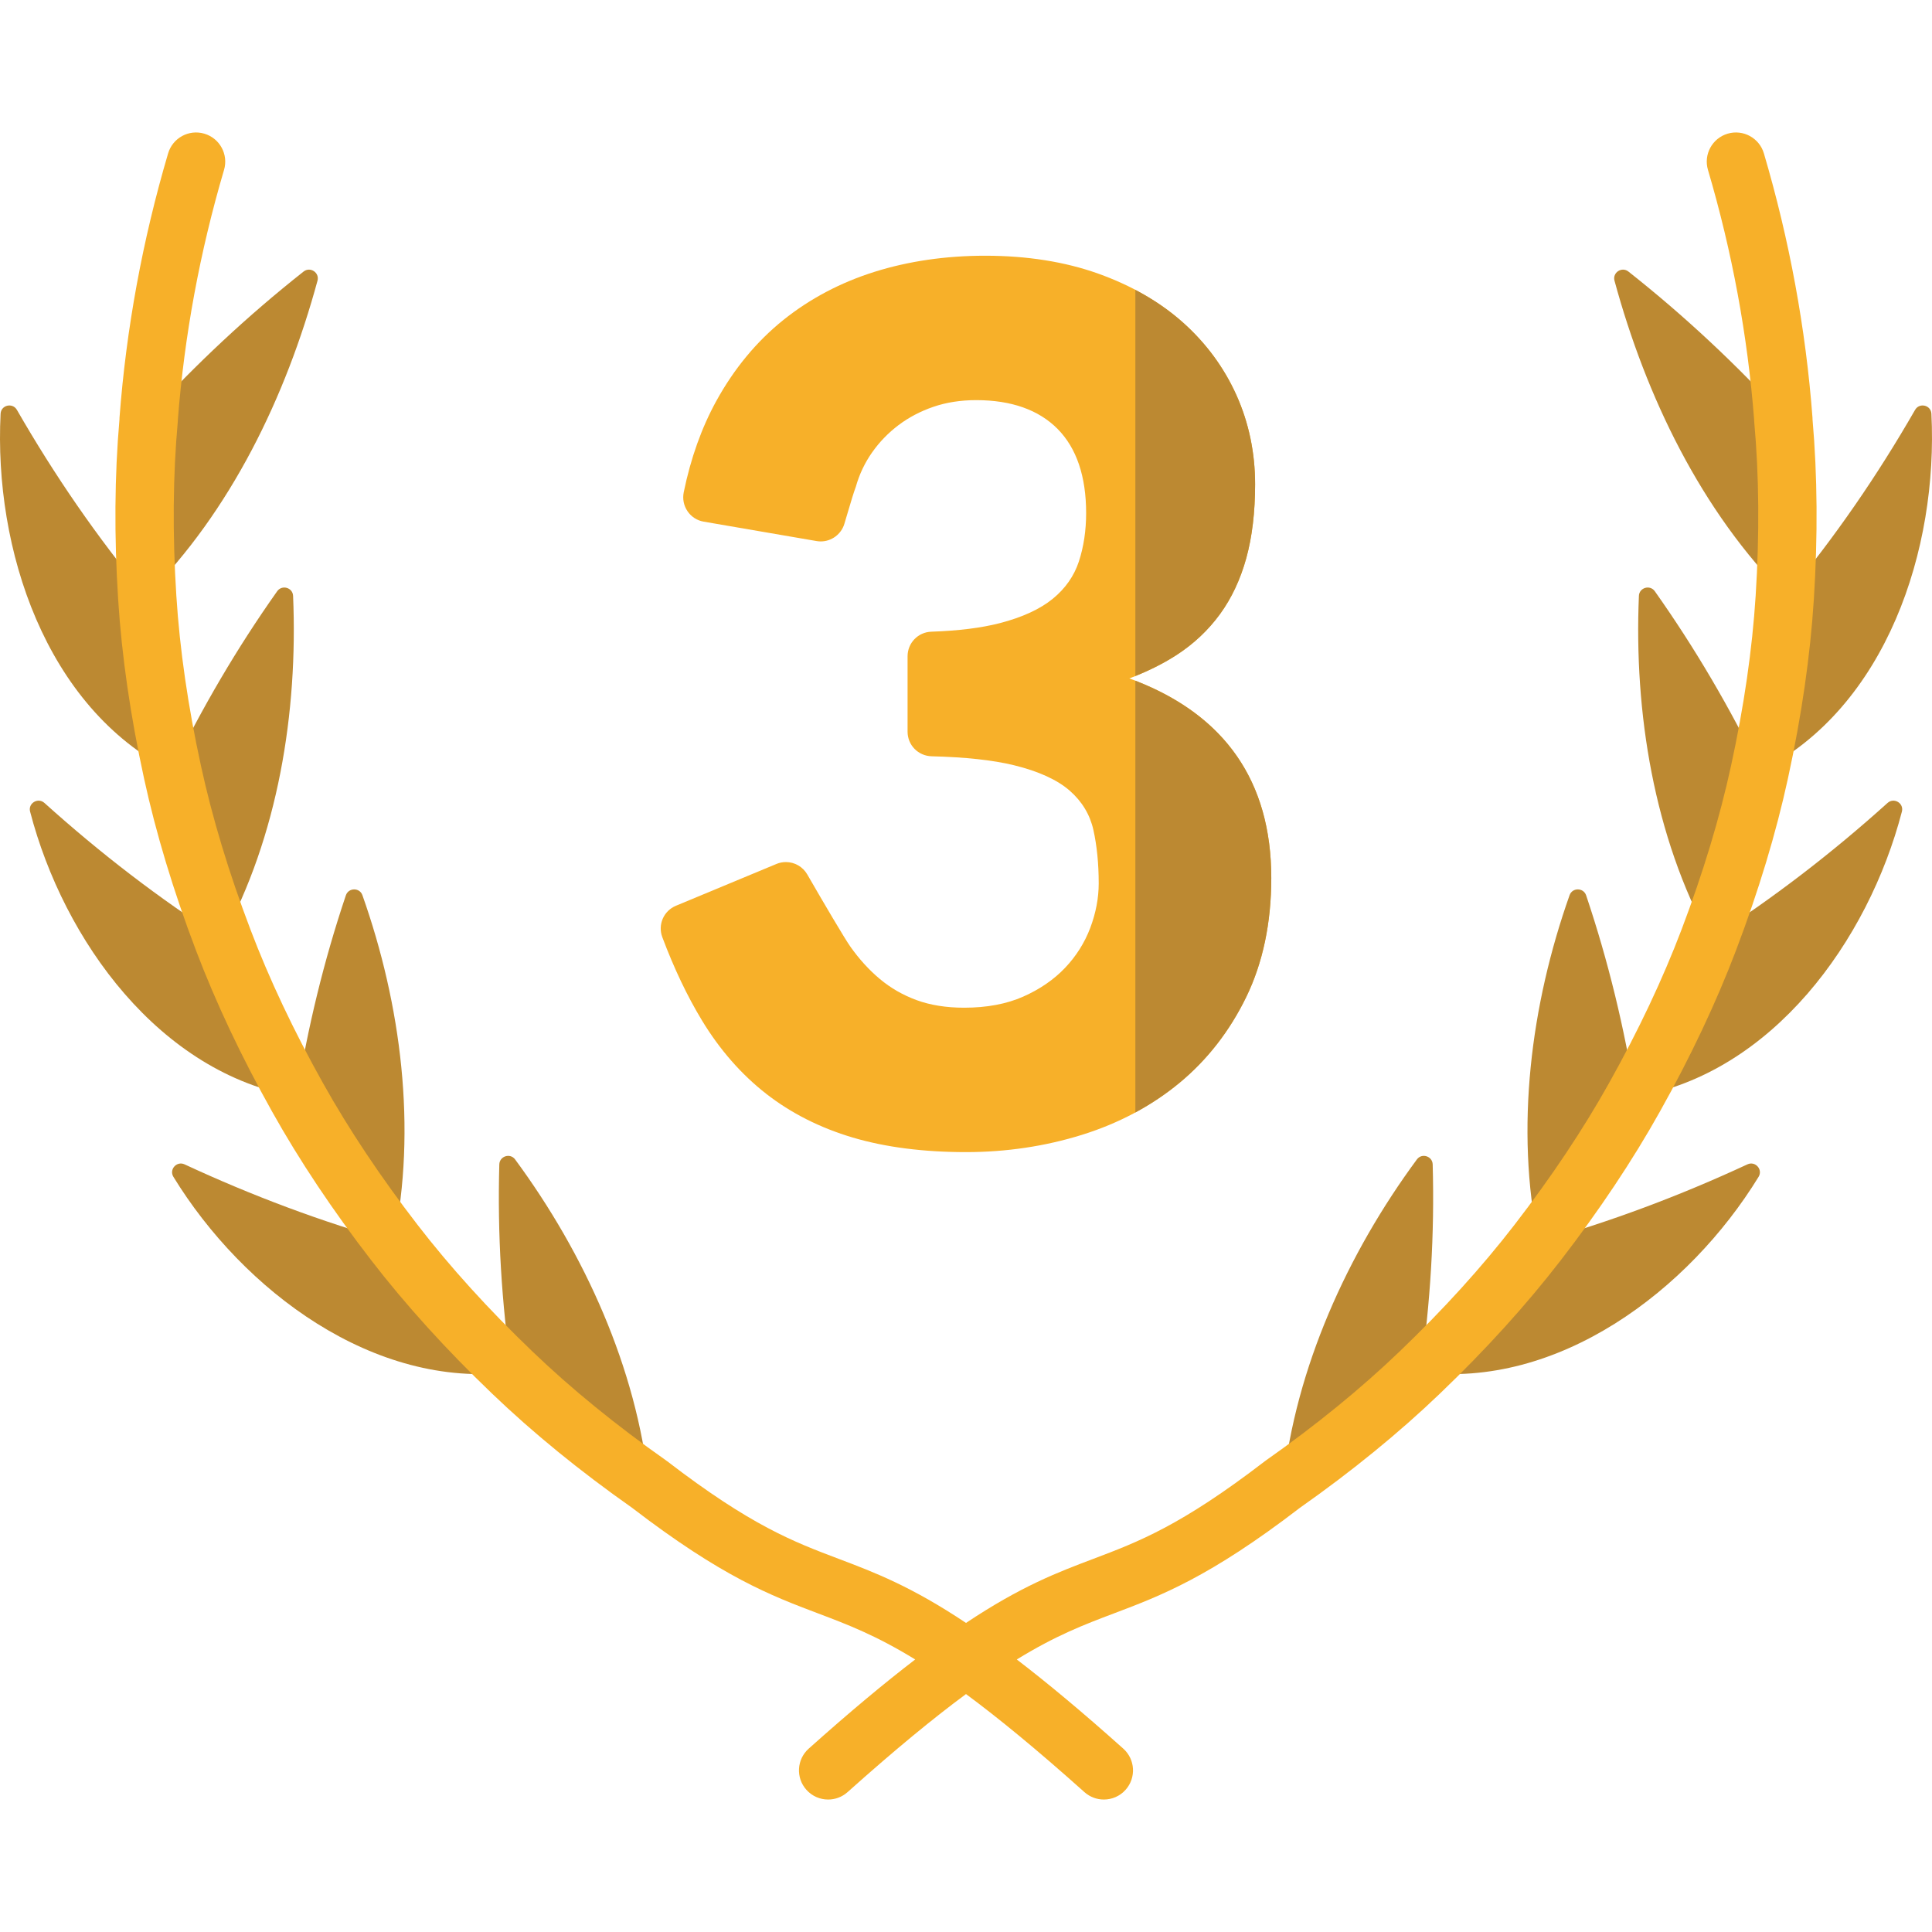 <?xml version="1.0"?>
<svg xmlns="http://www.w3.org/2000/svg" xmlns:xlink="http://www.w3.org/1999/xlink" version="1.1" id="Capa_1" x="0px" y="0px" viewBox="0 0 512.001 512.001" style="enable-background:new 0 0 512.001 512.001;" xml:space="preserve" width="512px" height="512px" class=""><g><path style="fill:#F7B029" d="M256,305.323c-11.273,0-21.362-1.297-29.987-3.854c-8.659-2.565-16.388-6.471-22.969-11.608  c-6.584-5.139-12.303-11.67-17-19.413c-3.9-6.424-7.44-13.855-10.523-22.083c-1.241-3.312,0.344-6.971,3.61-8.329l26.637-11.08  c0.8-0.334,1.642-0.502,2.505-0.502c2.328,0,4.495,1.252,5.658,3.271c4.446,7.714,9.908,16.98,11.394,19.093  c2.323,3.305,4.959,6.204,7.838,8.616c2.859,2.401,6.146,4.291,9.775,5.617c3.624,1.329,7.858,2.002,12.586,2.002  c5.97,0,11.226-0.985,15.621-2.929c4.404-1.944,8.139-4.51,11.103-7.628c2.958-3.11,5.209-6.68,6.689-10.609  c1.483-3.943,2.236-7.907,2.236-11.783c0-5.197-0.473-9.957-1.405-14.148c-0.9-4.047-3.007-7.548-6.262-10.405  c-3.298-2.891-8.28-5.165-14.809-6.76c-5.545-1.353-12.871-2.149-21.776-2.368c-3.59-0.09-6.402-2.956-6.402-6.526v-19.973  c0-3.538,2.766-6.401,6.297-6.519c7.16-0.242,13.262-1.004,18.138-2.264c5.966-1.544,10.695-3.72,14.053-6.469  c3.323-2.719,5.644-6.031,6.898-9.845c1.284-3.899,1.935-8.225,1.935-12.857c0-9.726-2.544-17.229-7.561-22.3  c-5.016-5.064-12.276-7.632-21.578-7.632c-4.098,0-7.912,0.595-11.336,1.769c-3.427,1.177-6.537,2.809-9.242,4.85  c-2.711,2.047-5.068,4.482-7.002,7.234c-1.935,2.75-3.381,5.796-4.297,9.053c-0.6,1.59-1.327,4.049-2.169,6.895  c-0.288,0.972-0.586,1.983-0.894,3.004c-0.823,2.732-3.391,4.639-6.244,4.639c-0.371,0-0.745-0.032-1.112-0.096l-29.927-5.146  c-1.749-0.301-3.263-1.275-4.264-2.74c-1.017-1.489-1.376-3.289-1.012-5.067c1.836-8.967,4.74-17.102,8.632-24.177  c4.699-8.544,10.663-15.754,17.726-21.428c7.058-5.667,15.213-9.974,24.236-12.803c9.008-2.824,18.861-4.256,29.287-4.256  c11.073,0,21.154,1.596,29.962,4.745c8.821,3.156,16.389,7.525,22.492,12.985c6.113,5.471,10.873,11.945,14.147,19.243  c3.275,7.303,4.935,15.245,4.935,23.605c0,7.355-0.787,13.938-2.34,19.568c-1.562,5.653-3.914,10.653-6.99,14.863  c-3.077,4.21-6.908,7.822-11.386,10.737c-3.719,2.419-7.95,4.522-12.606,6.27c24.96,9.121,37.608,26.9,37.608,52.888  c0,11.852-2.225,22.448-6.614,31.494c-4.385,9.038-10.354,16.714-17.739,22.814c-7.372,6.091-16.064,10.723-25.835,13.767  C276.971,303.784,266.637,305.323,256,305.323z" data-original="#B9BBC1" class="" data-old_color="#F6AF29"/><g>
	<path style="fill:#BC8932" d="M300.883,180.395v114.417c4.181-2.257,8.083-4.866,11.667-7.828   c7.385-6.1,13.354-13.776,17.739-22.814c4.389-9.045,6.614-19.641,6.614-31.494C336.903,207.248,324.786,189.684,300.883,180.395z" data-original="#A0A3AA" class="" data-old_color="#BF8B33"/>
	<path style="fill:#BC8932" d="M323.287,162.781c3.076-4.21,5.428-9.211,6.99-14.863c1.553-5.629,2.34-12.213,2.34-19.568   c0-8.36-1.661-16.302-4.935-23.605c-3.274-7.298-8.034-13.772-14.147-19.243c-3.694-3.304-7.932-6.202-12.651-8.68v102.326   c4.026-1.617,7.732-3.491,11.018-5.629C316.379,170.603,320.21,166.991,323.287,162.781z" data-original="#A0A3AA" class="" data-old_color="#BF8B33"/>
</g><g>
	<path style="fill:#BC8932" d="M39.097,110.51c12.916-14.092,26.452-26.773,41.355-38.546c1.753-1.384,4.276,0.273,3.689,2.428   c-8.353,30.703-22.948,61.045-45.448,83.601C37.683,142.202,37.668,126.279,39.097,110.51z" data-original="#FD9727" class="active-path" data-old_color="#FD9727"/>
	<path style="fill:#BC8932" d="M38.695,158.005c-12.99-15.676-24.152-31.883-34.211-49.381c-1.15-2.001-4.209-1.287-4.326,1.018   c-1.814,35.843,11.881,77.782,45.246,94.697C42.079,189.096,39.683,173.585,38.695,158.005z" data-original="#FD9727" class="active-path" data-old_color="#FD9727"/>
	<path style="fill:#BC8932" d="M45.402,204.327c8.175-16.82,17.326-32.47,28.051-47.64c1.273-1.8,4.126-0.975,4.219,1.227   c1.307,30.962-4.006,63.692-18.842,90.871C53.332,234.319,48.692,219.46,45.402,204.327z" data-original="#FD9727" class="active-path" data-old_color="#FD9727"/>
	<path style="fill:#BC8932" d="M58.834,248.797c-16.867-10.84-32.276-22.694-47.056-36.007c-1.705-1.536-4.38,0.068-3.802,2.288   c8.904,34.236,34.367,69.369,70.62,75.574C71.06,277.194,64.309,263.227,58.834,248.797z" data-original="#FD9727" class="active-path" data-old_color="#FD9727"/>
	<path style="fill:#BC8932" d="M78.59,290.642c2.955-18.351,7.181-35.856,13.064-53.357c0.7-2.082,3.655-2.122,4.388-0.052   c10.289,29.048,14.457,61.819,8.249,91.936C94.856,316.957,86.126,304.122,78.59,290.642z" data-original="#FD9727" class="active-path" data-old_color="#FD9727"/>
	<path style="fill:#BC8932" d="M104.299,329.179c-19.228-5.447-37.392-12.26-55.383-20.61c-2.078-0.965-4.161,1.347-2.963,3.301   c18.497,30.164,53.127,56.281,89.602,51.78C124.358,352.923,113.777,341.464,104.299,329.179z" data-original="#FD9727" class="active-path" data-old_color="#FD9727"/>
	<path style="fill:#BC8932" d="M135.546,363.642c-2.624-18.489-3.738-36.521-3.223-55.057c0.061-2.197,2.88-3.098,4.184-1.329   c18.423,24.977,32.166,55.317,35.455,86.077C159.152,384.331,146.852,374.49,135.546,363.642z" data-original="#FD9727" class="active-path" data-old_color="#FD9727"/>
	<path style="fill:#BC8932" d="M472.903,110.51c-12.916-14.092-26.452-26.773-41.355-38.546c-1.753-1.384-4.276,0.273-3.689,2.428   c8.353,30.703,22.948,61.045,45.448,83.601C474.317,142.202,474.332,126.279,472.903,110.51z" data-original="#FD9727" class="active-path" data-old_color="#FD9727"/>
	<path style="fill:#BC8932" d="M473.305,158.005c12.99-15.676,24.152-31.883,34.211-49.381c1.15-2.001,4.209-1.287,4.326,1.018   c1.814,35.843-11.881,77.782-45.246,94.697C469.921,189.096,472.317,173.585,473.305,158.005z" data-original="#FD9727" class="active-path" data-old_color="#FD9727"/>
	<path style="fill:#BC8932" d="M466.598,204.327c-8.175-16.82-17.326-32.47-28.051-47.64c-1.273-1.8-4.126-0.975-4.219,1.227   c-1.307,30.962,4.006,63.692,18.842,90.871C458.668,234.319,463.308,219.46,466.598,204.327z" data-original="#FD9727" class="active-path" data-old_color="#FD9727"/>
	<path style="fill:#BC8932" d="M453.166,248.797c16.867-10.84,32.276-22.694,47.056-36.007c1.705-1.536,4.38,0.068,3.802,2.288   c-8.904,34.236-34.367,69.369-70.62,75.574C440.94,277.194,447.691,263.227,453.166,248.797z" data-original="#FD9727" class="active-path" data-old_color="#FD9727"/>
	<path style="fill:#BC8932" d="M433.41,290.642c-2.955-18.351-7.181-35.856-13.064-53.357c-0.7-2.082-3.655-2.122-4.388-0.052   c-10.289,29.048-14.457,61.819-8.249,91.936C417.144,316.957,425.874,304.122,433.41,290.642z" data-original="#FD9727" class="active-path" data-old_color="#FD9727"/>
	<path style="fill:#BC8932" d="M407.701,329.179c19.228-5.447,37.392-12.26,55.383-20.61c2.079-0.965,4.161,1.347,2.964,3.301   c-18.497,30.164-53.127,56.281-89.602,51.78C387.642,352.923,398.223,341.464,407.701,329.179z" data-original="#FD9727" class="active-path" data-old_color="#FD9727"/>
	<path style="fill:#BC8932" d="M376.454,363.642c2.624-18.489,3.738-36.521,3.223-55.057c-0.061-2.197-2.88-3.098-4.184-1.329   c-18.423,24.977-32.166,55.317-35.455,86.077C352.848,384.331,365.148,374.49,376.454,363.642z" data-original="#FD9727" class="active-path" data-old_color="#FD9727"/>
</g><path style="fill:#F7B029" d="M480.34,111.142c-0.003-0.152,0-0.303-0.011-0.456c-1.766-23.507-6.099-47.072-12.879-70.039  c-1.208-4.093-5.508-6.432-9.598-5.223c-4.093,1.208-6.432,5.505-5.224,9.598c6.406,21.699,10.515,43.949,12.231,66.143  c0.004,0.166,0.005,0.332,0.02,0.5c1.302,14.349,1.432,29.898,0.388,46.217c-0.001,0.006-0.002,0.013-0.002,0.019  c-0.898,14.169-3.097,29.341-6.534,45.095c0,0.001-0.001,0.003-0.001,0.004c-2.992,13.763-7.394,28.327-13.08,43.288  c-0.002,0.005-0.003,0.009-0.005,0.014v0.001c-4.985,13.138-11.461,26.849-19.247,40.753l0,0  c-6.865,12.279-15.286,24.901-25.032,37.516c-0.002,0.002-0.003,0.005-0.005,0.007c-0.002,0.002-0.004,0.004-0.005,0.006  c-8.638,11.195-18.876,22.484-30.431,33.556l-0.001,0.001c-10.297,9.88-22.225,19.602-35.455,28.899  c-0.048,0.034-0.09,0.073-0.137,0.107c-0.045,0.033-0.093,0.061-0.137,0.095c-22.256,17.1-33.534,21.365-45.474,25.878  c-9.457,3.576-19.111,7.235-33.719,16.973c-14.608-9.738-24.262-13.397-33.719-16.973c-11.94-4.514-23.218-8.778-45.474-25.878  c-0.044-0.034-0.092-0.061-0.137-0.094c-0.047-0.035-0.09-0.074-0.138-0.108c-13.23-9.296-25.158-19.019-35.455-28.899l-0.001-0.001  c-11.555-11.071-21.793-22.361-30.431-33.556c-0.002-0.002-0.004-0.004-0.005-0.006c-0.002-0.002-0.003-0.005-0.005-0.007  c-9.746-12.615-18.168-25.237-25.032-37.516l0,0c-7.787-13.904-14.262-27.615-19.247-40.753c0-0.001,0-0.001-0.001-0.001  c-0.002-0.005-0.003-0.009-0.005-0.014C60.664,231.327,56.263,216.763,53.27,203c0-0.002-0.001-0.003-0.001-0.004  c-3.438-15.754-5.636-30.927-6.534-45.095c-0.001-0.007-0.002-0.013-0.002-0.019c-1.044-16.318-0.914-31.868,0.388-46.217  c0.015-0.168,0.016-0.334,0.02-0.5c1.716-22.194,5.825-44.443,12.231-66.143c1.208-4.093-1.131-8.39-5.224-9.598  c-4.089-1.211-8.39,1.13-9.598,5.223c-6.78,22.967-11.113,46.532-12.879,70.039c-0.012,0.153-0.009,0.304-0.011,0.456  c-1.3,14.895-1.423,30.943-0.348,47.727c0,0.004,0,0.007,0,0.011c0.948,14.933,3.254,30.871,6.852,47.372  c0.002,0.011,0.003,0.022,0.005,0.033c3.156,14.509,7.776,29.814,13.734,45.489c0.002,0.004,0.003,0.008,0.004,0.012  c5.253,13.841,12.049,28.242,20.202,42.802c0.002,0.003,0.003,0.006,0.005,0.009c7.236,12.943,16.082,26.207,26.294,39.423  c0.001,0.001,0.002,0.002,0.003,0.003c0.001,0.001,0.001,0.001,0.001,0.002c9.108,11.805,19.867,23.674,31.979,35.279  c0.003,0.003,0.007,0.006,0.01,0.009c10.823,10.382,23.312,20.569,37.121,30.281c23.982,18.411,36.851,23.277,49.294,27.982  c7.745,2.928,15.284,5.784,25.721,12.203c-7.99,6.124-17.244,13.808-28.224,23.632c-3.18,2.845-3.452,7.73-0.606,10.91  c1.526,1.706,3.639,2.575,5.761,2.575c1.834,0,3.675-0.649,5.149-1.969c12.732-11.393,22.908-19.719,31.383-25.981  c8.474,6.262,18.65,14.588,31.383,25.981c1.474,1.319,3.315,1.969,5.149,1.969c2.122,0,4.235-0.869,5.761-2.575  c2.846-3.18,2.575-8.065-0.606-10.91c-10.979-9.825-20.234-17.509-28.224-23.632c10.436-6.419,17.976-9.275,25.721-12.203  c12.444-4.704,25.312-9.571,49.294-27.982c13.809-9.712,26.298-19.899,37.121-30.281c0.003-0.003,0.007-0.006,0.01-0.009  c12.112-11.605,22.871-23.474,31.979-35.279c0-0.001,0.001-0.001,0.001-0.002c0.001-0.001,0.002-0.002,0.003-0.003  c10.212-13.216,19.058-26.48,26.294-39.423c0.002-0.003,0.003-0.006,0.005-0.009c8.152-14.56,14.949-28.961,20.202-42.802  c0.001-0.004,0.003-0.008,0.004-0.012c5.958-15.675,10.578-30.98,13.734-45.489c0.002-0.011,0.003-0.022,0.005-0.033  c3.599-16.501,5.904-32.439,6.852-47.372c0-0.004,0-0.007,0-0.011C481.763,142.085,481.641,126.037,480.34,111.142z" data-original="#FF6D3A" class="" data-old_color="#FF6D3A"/><script xmlns="">
  {
    const open = XMLHttpRequest.prototype.open;
    XMLHttpRequest.prototype.open = function (method, url) {
      open.apply(this, arguments);
      this.addEventListener('readystatechange', function _() {
        if(this.readyState == this.HEADERS_RECEIVED) {
          const contentType = this.getResponseHeader('Content-Type') || '';
          if (contentType.startsWith('video/') || contentType.startsWith('audio/')) {
            window.postMessage({
              source: 'xmlhttprequest-open',
              url,
              mime: contentType,
              method,
              contentType
            }, '*');
          }
          this.removeEventListener('readystatechange', _);
        }
      })
    }
  }
  </script></g> </svg>
